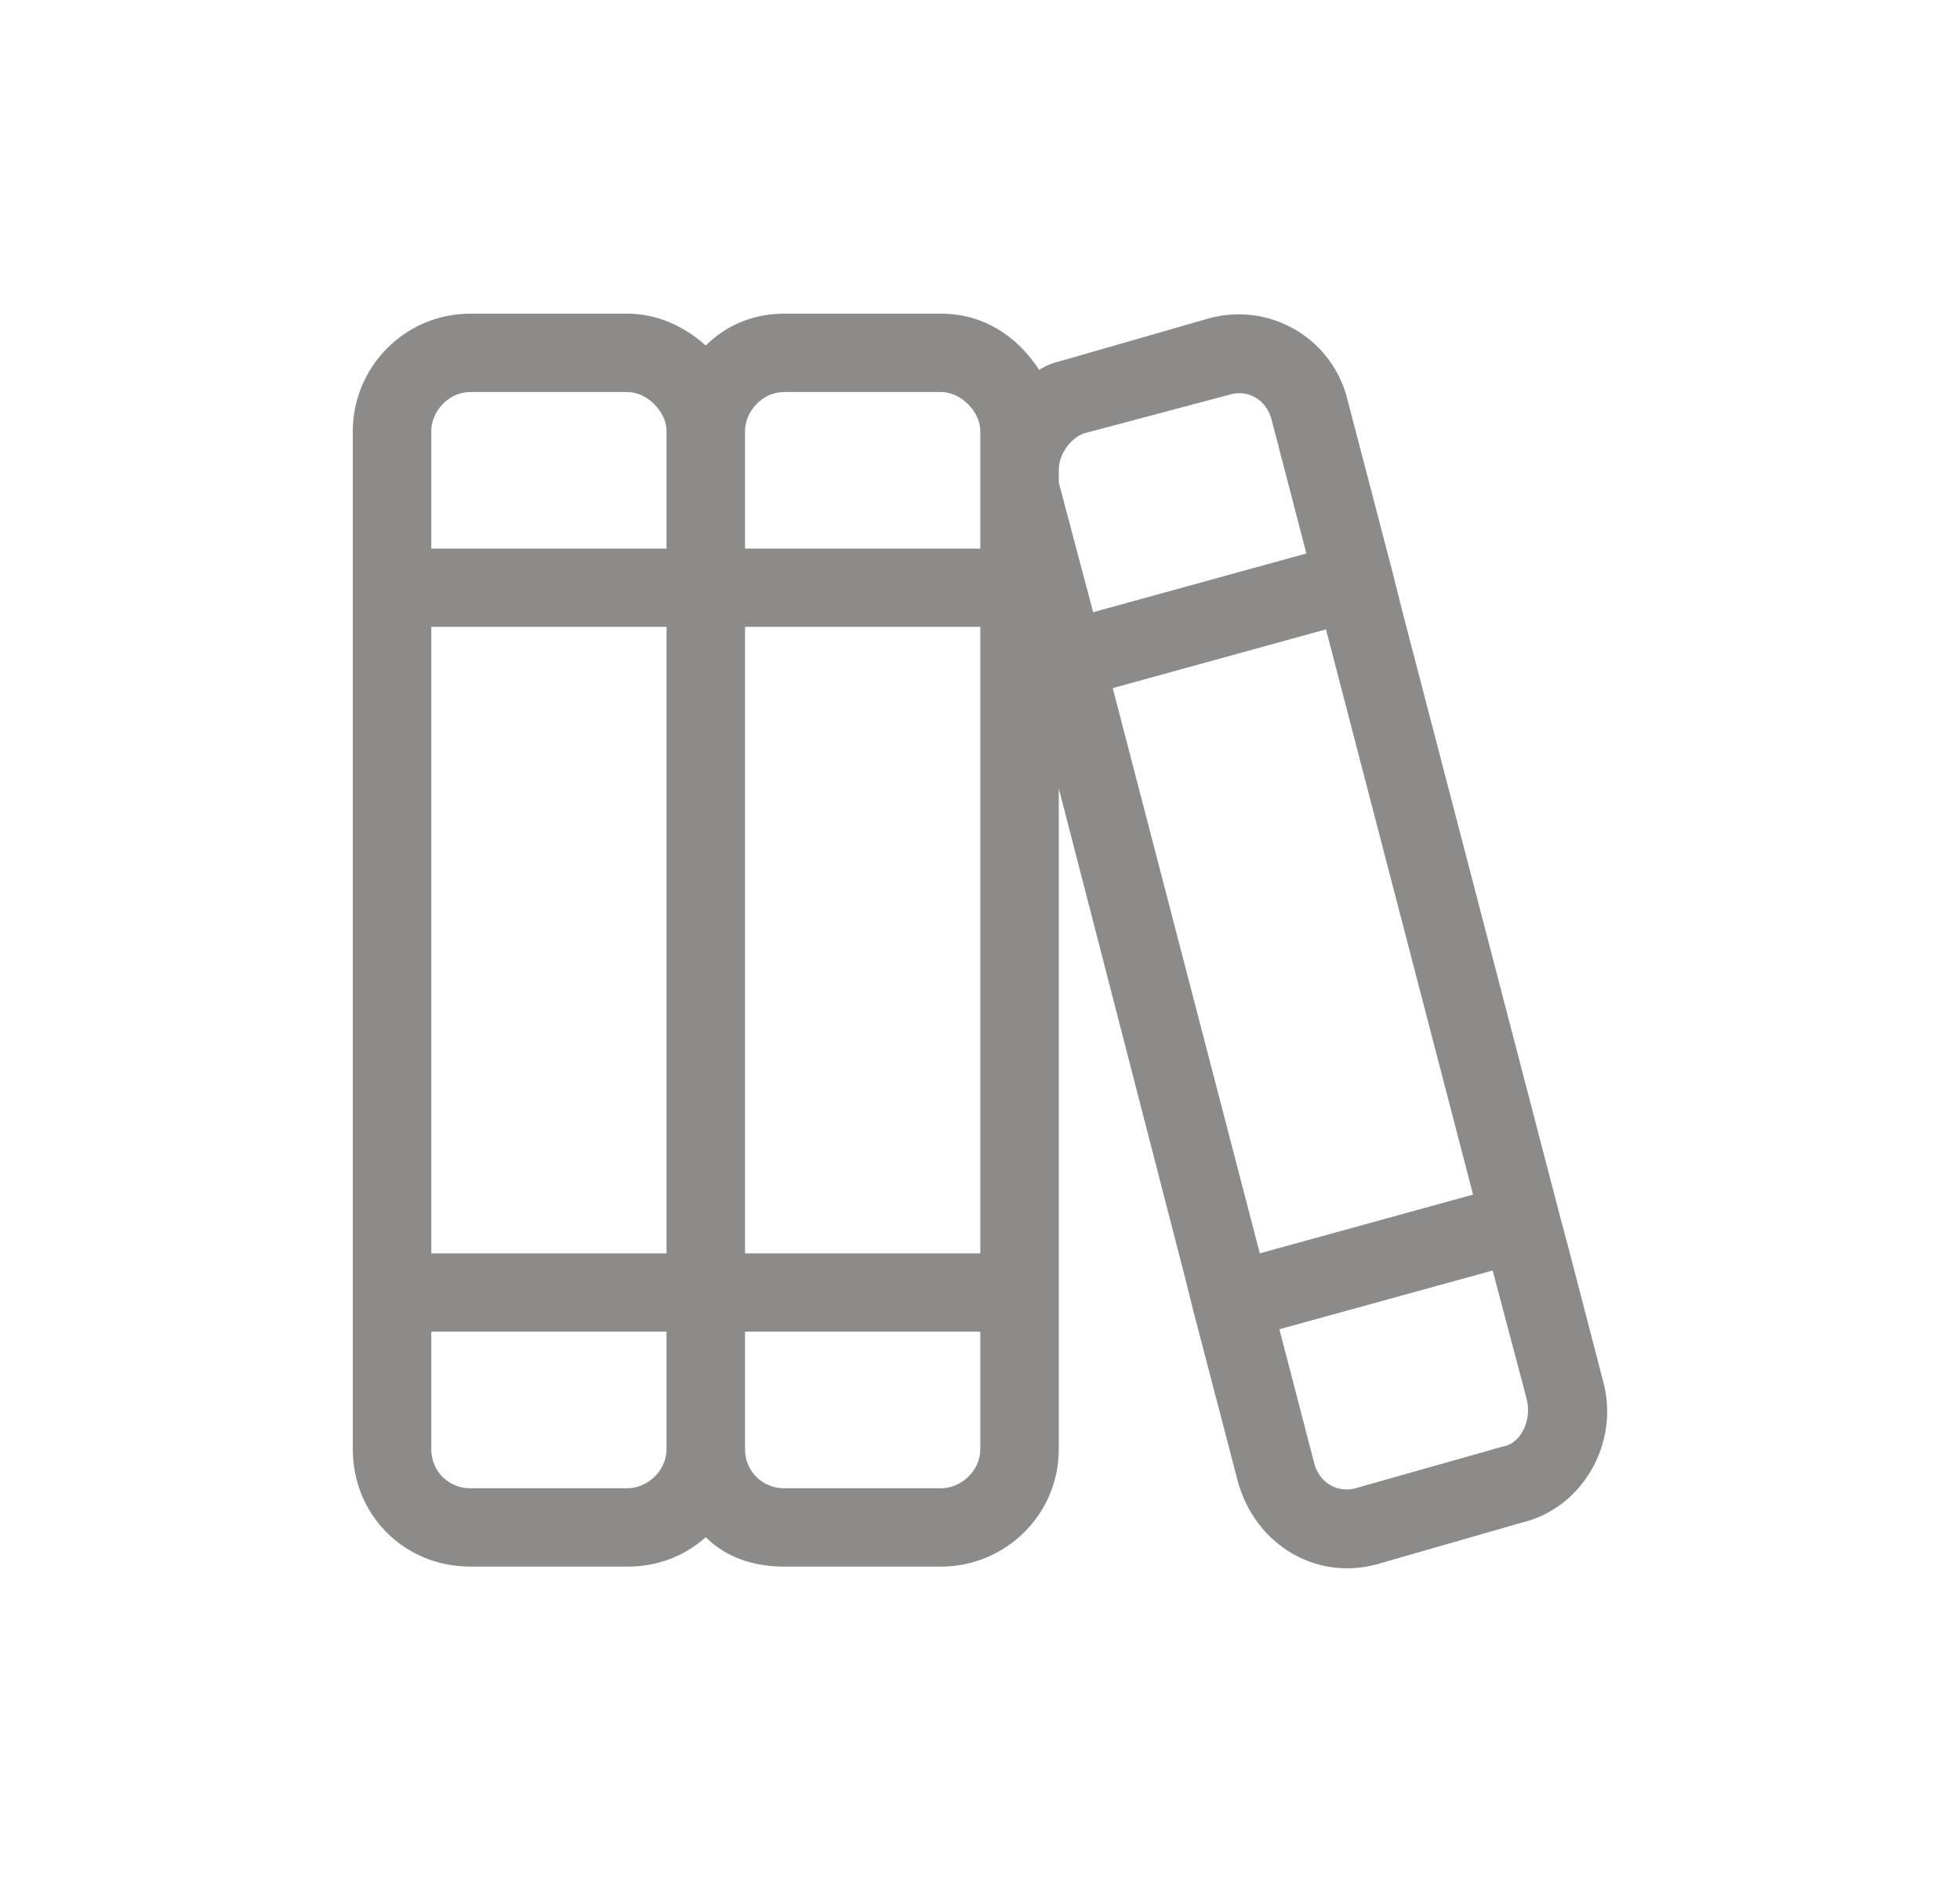 <svg width="25" height="24" viewBox="0 0 25 24" fill="none" xmlns="http://www.w3.org/2000/svg">
<path d="M8.502 16.982H5.501V18.48C5.501 18.761 5.719 18.979 6.001 18.979H8.002C8.252 18.979 8.502 18.761 8.502 18.48V16.982ZM8.002 19.978H6.001C5.157 19.978 4.5 19.322 4.5 18.48L4.5 5.498C4.5 4.687 5.157 4 6.001 4L8.002 4C8.377 4 8.721 4.156 9.002 4.406C9.253 4.156 9.597 4 10.003 4H12.004C12.536 4 12.973 4.281 13.255 4.718C13.348 4.655 13.442 4.624 13.567 4.593L15.412 4.062C16.194 3.844 17.007 4.312 17.194 5.123L17.757 7.277L17.882 7.776L19.883 15.453L20.008 15.921L20.446 17.606C20.665 18.386 20.196 19.229 19.414 19.416L17.57 19.946C16.788 20.165 16.006 19.697 15.787 18.885L15.225 16.732L15.1 16.233L13.505 10.054L13.505 18.48C13.505 19.322 12.817 19.978 12.004 19.978H10.003C9.597 19.978 9.253 19.853 9.002 19.603C8.721 19.853 8.377 19.978 8.002 19.978ZM13.505 6.028C13.505 6.06 13.505 6.122 13.505 6.153L13.943 7.807L16.663 7.058L16.225 5.373C16.163 5.092 15.912 4.967 15.694 5.03L13.818 5.529C13.661 5.592 13.505 5.779 13.505 5.997V6.028ZM12.504 5.498C12.504 5.248 12.254 4.999 12.004 4.999H10.003C9.722 4.999 9.503 5.248 9.503 5.498V6.996L12.504 6.996V5.498ZM10.003 18.979H12.004C12.254 18.979 12.504 18.761 12.504 18.48V16.982H9.503V18.48C9.503 18.761 9.722 18.979 10.003 18.979ZM8.502 7.994H5.501L5.501 15.983H8.502L8.502 7.994ZM8.502 5.498C8.502 5.248 8.252 4.999 8.002 4.999H6.001C5.719 4.999 5.501 5.248 5.501 5.498V6.996H8.502V5.498ZM12.504 15.983L12.504 7.994L9.503 7.994L9.503 15.983L12.504 15.983ZM16.913 8.026L14.193 8.775L16.069 15.983L18.789 15.234L16.913 8.026ZM19.039 16.202L16.319 16.951L16.757 18.636C16.819 18.917 17.069 19.041 17.288 18.979L19.164 18.448C19.383 18.417 19.539 18.136 19.477 17.856L19.039 16.202Z" fill="#8C8B89"/>
</svg>

